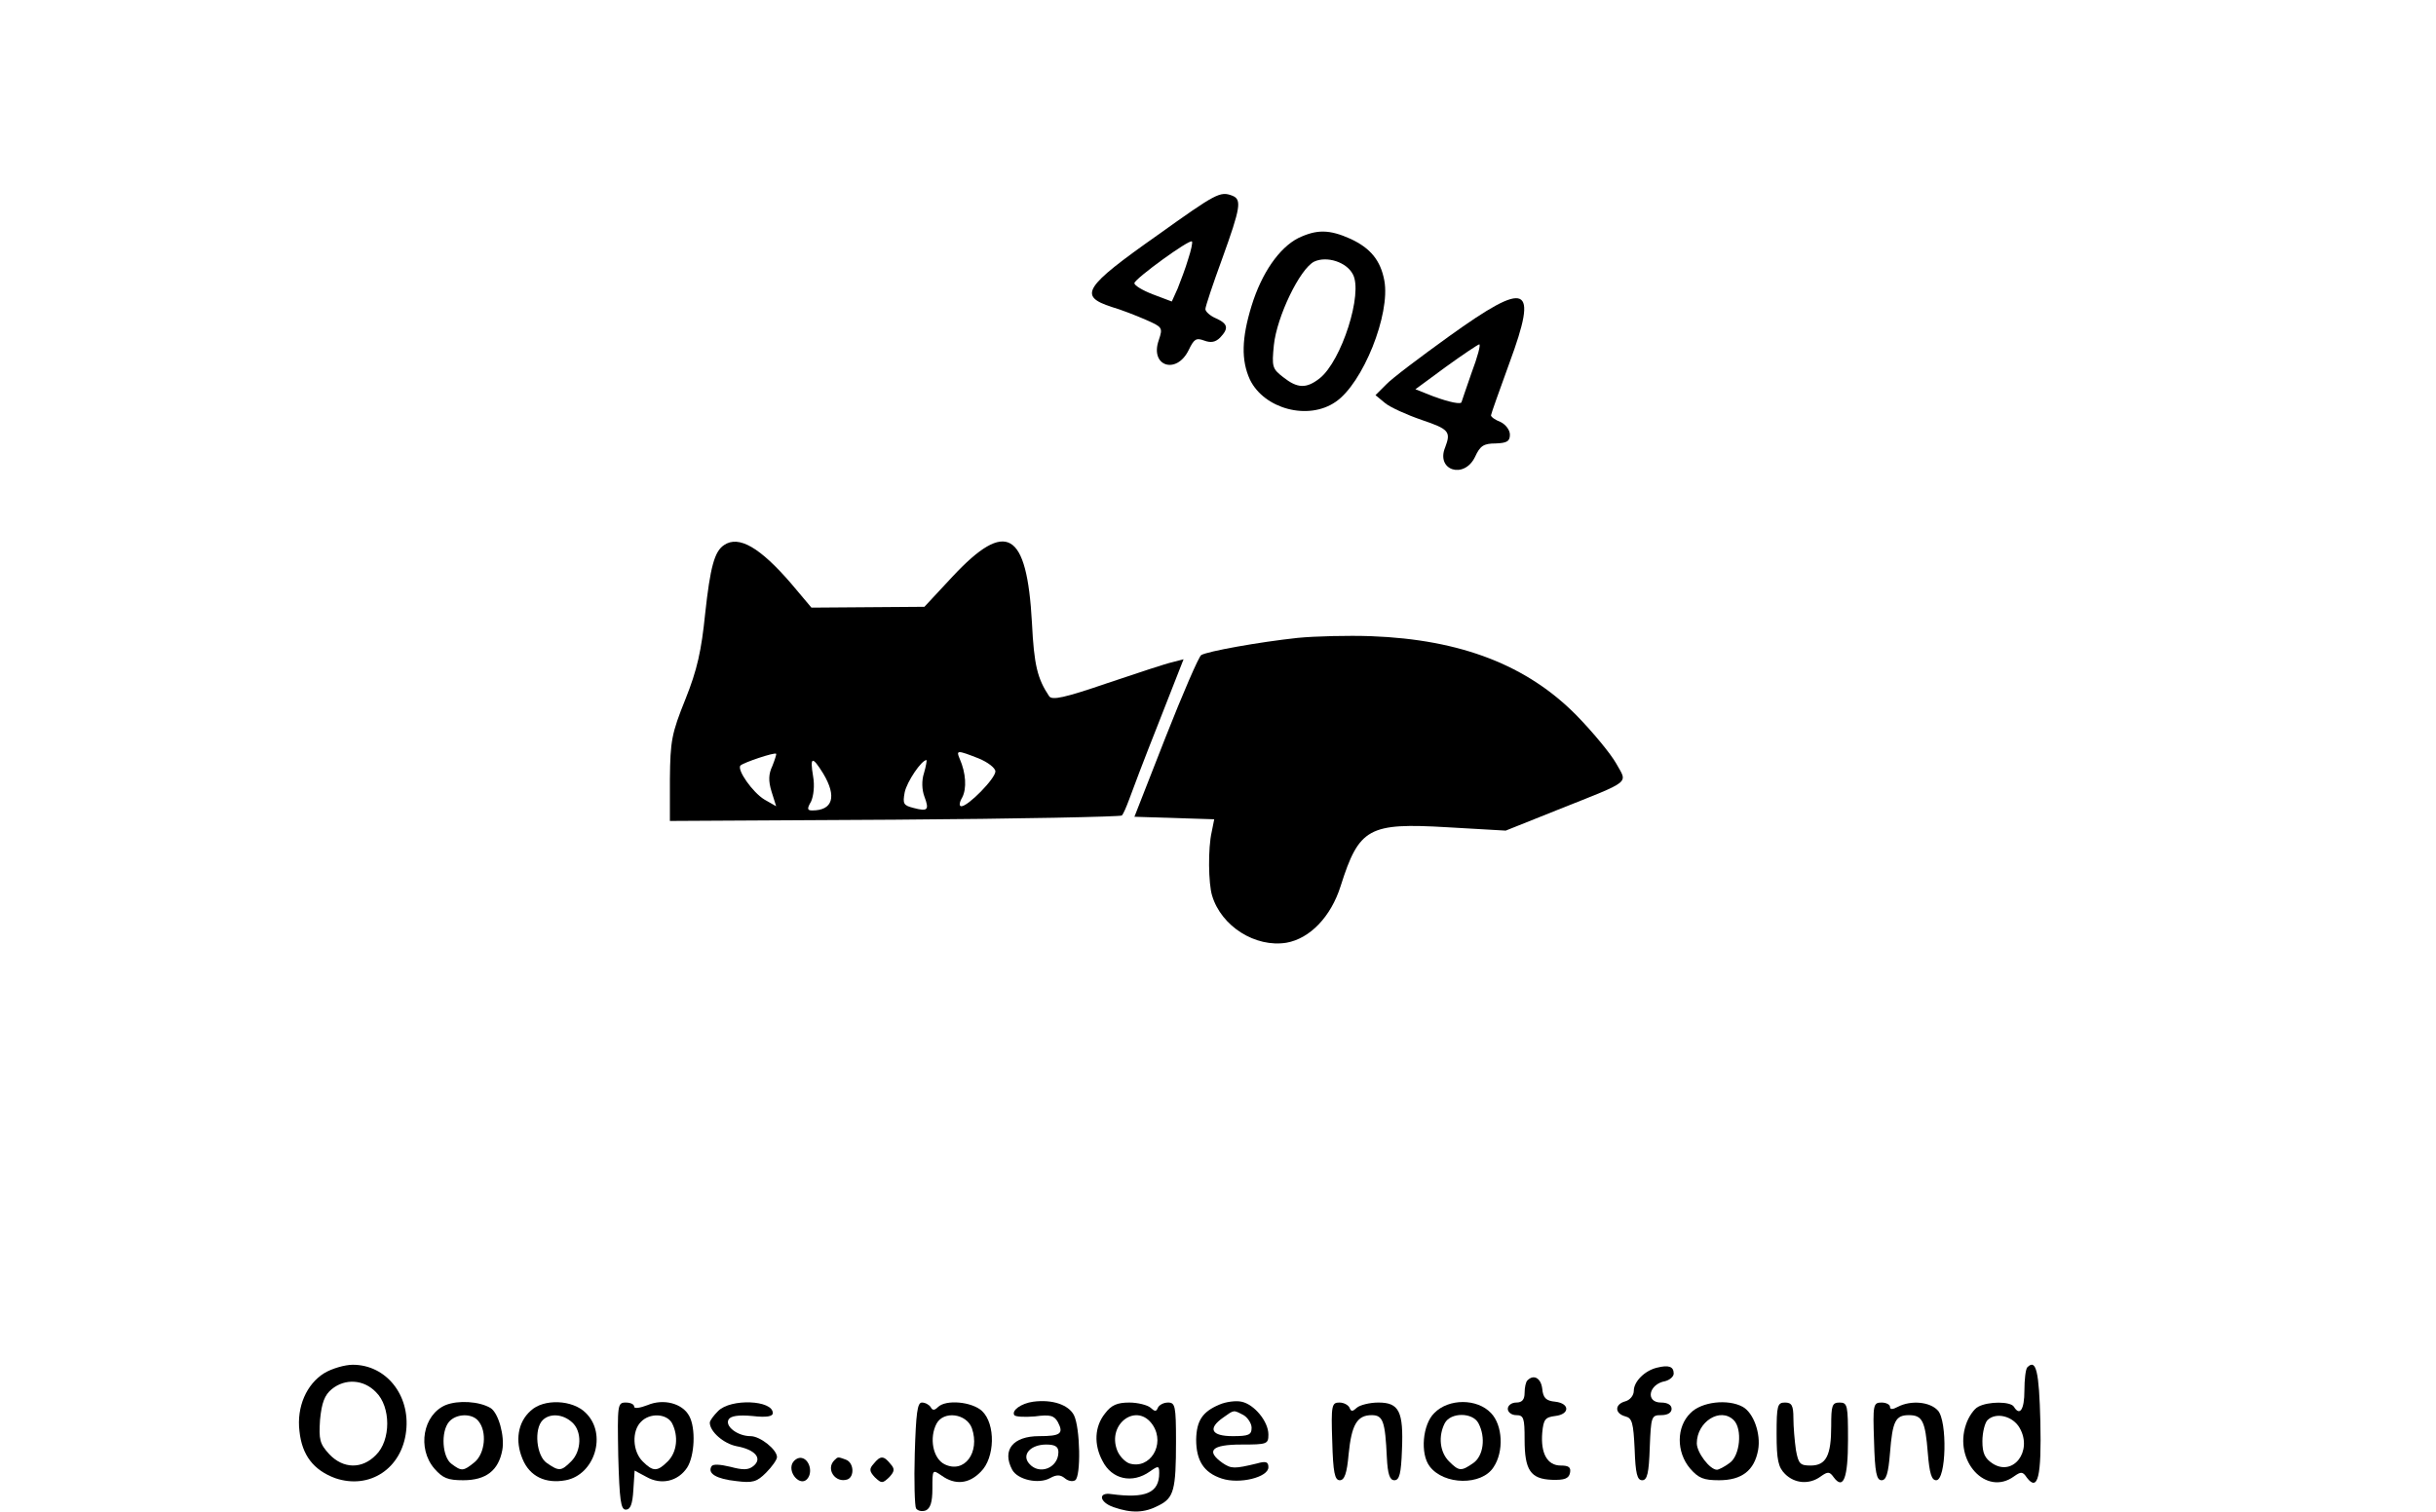 <?xml version="1.0" standalone="no"?>
<!DOCTYPE svg PUBLIC "-//W3C//DTD SVG 20010904//EN"
 "http://www.w3.org/TR/2001/REC-SVG-20010904/DTD/svg10.dtd">
<svg version="1.0" xmlns="http://www.w3.org/2000/svg"
 width="580pt" height="360pt" viewBox="0 0 580 360"
 preserveAspectRatio="xMidYMid meet">

<g transform="translate(0,360) scale(0.1,-0.1)"
fill="#000000" stroke="none">
<path d="M2756 3040 c-176 -124 -189 -145 -109 -171 21 -6 57 -20 80 -30 41
-18 42 -19 32 -49 -22 -62 42 -83 71 -24 13 27 18 30 37 23 16 -6 27 -4 38 7
21 22 19 33 -10 46 -14 6 -25 16 -25 22 0 6 18 60 40 120 44 122 47 141 24
150 -29 11 -38 6 -178 -94z m73 -57 c-6 -21 -18 -52 -25 -70 l-14 -31 -45 17
c-26 10 -45 22 -44 27 2 11 131 105 137 99 2 -2 -2 -21 -9 -42z"/>
<path d="M3091 3033 c-45 -23 -87 -83 -111 -161 -24 -78 -25 -130 -4 -176 34
-70 139 -98 204 -53 65 44 131 209 116 289 -9 48 -33 77 -80 99 -51 23 -81 23
-125 2z m130 -86 c25 -45 -27 -207 -79 -248 -32 -25 -53 -24 -87 3 -26 20 -27
25 -22 76 7 68 62 182 96 199 30 14 77 -1 92 -30z"/>
<path d="M3450 2799 c-68 -49 -136 -100 -150 -115 l-25 -25 23 -19 c12 -10 52
-28 87 -40 65 -22 70 -28 56 -65 -23 -55 45 -77 71 -23 12 26 20 32 49 32 27
1 34 5 34 21 0 11 -10 24 -22 30 -13 5 -23 12 -23 16 0 3 20 59 44 125 69 187
44 198 -144 63z m54 -86 c-13 -38 -24 -69 -24 -70 0 -7 -29 -1 -67 13 l-43 17
72 53 c40 29 76 53 80 54 4 0 -4 -30 -18 -67z"/>
<path d="M1724 2302 c-23 -15 -33 -53 -45 -163 -9 -89 -19 -134 -47 -204 -33
-82 -36 -99 -37 -190 l0 -100 535 3 c294 2 538 7 541 10 4 4 11 21 17 37 6 17
37 99 70 182 l60 153 -27 -7 c-14 -3 -84 -26 -155 -50 -102 -35 -131 -41 -138
-31 -28 42 -36 74 -41 175 -12 219 -61 247 -189 110 l-67 -72 -134 -1 -135 -1
-48 57 c-74 86 -125 116 -160 92z m115 -526 c-9 -19 -10 -35 -2 -61 l11 -35
-28 16 c-28 17 -66 71 -57 81 7 7 81 32 85 28 1 -1 -3 -14 -9 -29z m491 18
c22 -9 40 -23 40 -31 0 -17 -65 -83 -81 -83 -6 0 -5 9 2 21 11 21 9 58 -6 92
-9 21 -6 21 45 1z m-370 -36 c33 -55 23 -88 -26 -88 -12 0 -13 4 -3 21 6 13 9
38 5 60 -8 48 -2 49 24 7z m240 1 c-6 -18 -5 -40 1 -56 12 -32 8 -36 -26 -27
-24 6 -26 10 -21 37 5 25 40 77 52 77 1 0 -1 -14 -6 -31z"/>
<path d="M3090 2081 c-93 -10 -215 -32 -230 -41 -6 -4 -44 -92 -85 -196 l-74
-189 95 -3 95 -3 -6 -30 c-9 -39 -8 -123 1 -152 22 -73 103 -124 177 -112 56
10 106 62 129 135 44 139 67 151 254 140 l139 -8 125 50 c178 71 165 61 138
110 -13 23 -55 74 -94 114 -118 120 -276 181 -489 189 -55 2 -134 0 -175 -4z"/>
<path d="M772 330 c-42 -26 -66 -80 -59 -138 6 -58 34 -93 85 -112 82 -28 159
23 169 112 10 86 -48 158 -127 158 -19 0 -50 -9 -68 -20z m123 -45 c36 -35 36
-115 0 -150 -33 -34 -78 -33 -111 2 -23 25 -25 35 -22 82 4 41 11 59 28 73 32
26 76 23 105 -7z"/>
<path d="M3945 343 c-29 -7 -55 -33 -55 -55 0 -11 -9 -22 -20 -25 -26 -7 -26
-29 0 -36 16 -4 19 -15 22 -78 2 -58 6 -74 18 -74 12 0 16 17 18 78 3 74 4 77
27 77 16 0 25 6 25 15 0 9 -9 15 -25 15 -38 0 -30 44 10 51 11 3 20 11 20 18
0 17 -12 21 -40 14z"/>
<path d="M4827 344 c-4 -4 -7 -29 -7 -56 0 -45 -11 -61 -25 -38 -8 13 -61 13
-85 0 -10 -5 -23 -24 -29 -42 -30 -87 48 -172 114 -124 17 12 21 12 31 -3 26
-34 35 2 32 134 -3 119 -10 150 -31 129z m-18 -145 c31 -55 -16 -116 -65 -84
-18 12 -24 24 -24 53 0 21 6 44 12 50 20 20 61 10 77 -19z"/>
<path d="M3637 313 c-4 -3 -7 -17 -7 -30 0 -16 -6 -23 -20 -23 -11 0 -20 -7
-20 -15 0 -8 9 -15 20 -15 18 0 20 -7 20 -58 0 -73 14 -94 65 -96 30 -1 40 3
43 16 3 14 -3 18 -22 18 -32 0 -48 29 -44 78 3 32 7 37 31 40 35 4 35 30 0 34
-22 2 -29 9 -31 31 -3 25 -20 35 -35 20z"/>
<path d="M1061 254 c-54 -23 -68 -103 -27 -151 20 -23 32 -28 69 -28 54 0 84
23 93 72 6 33 -9 88 -28 100 -27 16 -77 19 -107 7z m78 -38 c21 -25 16 -77 -9
-98 -27 -22 -31 -22 -55 -4 -22 16 -26 76 -6 100 17 20 55 21 70 2z"/>
<path d="M1542 254 c-18 -7 -32 -9 -32 -4 0 6 -9 10 -20 10 -20 0 -20 -5 -18
-127 3 -106 6 -128 18 -128 11 0 16 13 18 47 l3 46 28 -15 c35 -20 75 -11 97
22 18 28 21 94 5 123 -16 30 -61 42 -99 26z m58 -43 c16 -31 12 -69 -10 -91
-25 -25 -35 -25 -60 0 -24 24 -26 72 -4 94 21 22 61 20 74 -3z"/>
<path d="M2460 262 c-29 -4 -52 -21 -45 -32 3 -4 25 -5 49 -3 37 5 46 2 55
-14 14 -27 6 -33 -45 -33 -62 0 -89 -33 -64 -80 13 -24 63 -35 90 -20 16 9 25
8 35 0 8 -7 19 -9 25 -5 14 9 12 125 -3 155 -13 25 -52 38 -97 32z m60 -120
c0 -38 -46 -56 -70 -27 -18 21 4 45 41 45 21 0 29 -5 29 -18z"/>
<path d="M2903 255 c-40 -17 -54 -38 -55 -83 0 -50 18 -79 61 -93 42 -14 111
3 111 27 0 13 -6 15 -27 9 -54 -13 -61 -13 -82 1 -41 29 -26 44 44 44 62 0 65
1 65 24 0 31 -34 72 -64 78 -13 3 -37 0 -53 -7z m58 -25 c10 -6 19 -20 19 -30
0 -17 -7 -20 -45 -20 -51 0 -60 18 -23 44 27 19 24 19 49 6z"/>
<path d="M1263 240 c-30 -27 -37 -71 -19 -114 17 -42 55 -60 103 -51 69 13 99
110 48 160 -31 32 -101 35 -132 5z m99 -27 c24 -21 23 -68 -2 -93 -24 -24 -29
-24 -58 -4 -25 17 -31 81 -10 102 17 17 48 15 70 -5z"/>
<path d="M1710 240 c-11 -11 -20 -23 -20 -28 0 -21 33 -50 64 -56 44 -8 62
-29 40 -47 -12 -10 -25 -10 -55 -2 -25 6 -42 7 -45 1 -10 -17 12 -30 59 -35
39 -5 49 -2 71 20 14 14 26 31 26 37 0 18 -40 50 -63 50 -31 0 -62 24 -52 40
5 8 23 11 56 8 35 -4 49 -1 49 7 0 31 -100 35 -130 5z"/>
<path d="M2178 139 c-2 -67 0 -126 3 -131 4 -6 14 -8 23 -5 11 5 16 19 16 52
0 46 0 46 22 31 32 -23 65 -20 93 9 34 33 36 114 3 145 -24 22 -86 28 -105 9
-8 -8 -13 -8 -17 0 -4 6 -13 11 -21 11 -11 0 -14 -26 -17 -121z m136 60 c20
-58 -18 -109 -65 -86 -28 14 -37 63 -19 97 17 31 71 24 84 -11z"/>
<path d="M2631 234 c-25 -31 -27 -74 -6 -113 22 -44 71 -55 113 -25 20 14 22
14 22 -4 0 -47 -32 -61 -114 -50 -32 5 -29 -19 5 -31 43 -15 74 -14 108 4 36
18 41 37 41 153 0 84 -2 92 -19 92 -11 0 -21 -6 -24 -12 -4 -10 -7 -10 -18 0
-7 6 -30 12 -50 12 -29 0 -43 -6 -58 -26z m114 -28 c30 -46 -7 -106 -56 -91
-11 4 -24 18 -29 31 -25 64 48 116 85 60z"/>
<path d="M3172 168 c2 -75 6 -93 18 -93 11 0 17 16 21 62 7 70 20 93 55 93 27
0 32 -15 36 -100 2 -41 7 -55 18 -55 12 0 16 16 18 72 4 92 -7 113 -56 113
-21 0 -44 -6 -51 -12 -11 -10 -14 -10 -18 0 -3 6 -13 12 -24 12 -18 0 -20 -6
-17 -92z"/>
<path d="M3415 235 c-28 -27 -34 -97 -11 -127 34 -45 124 -46 152 -2 25 37 22
100 -6 129 -33 35 -101 35 -135 0z m105 -24 c18 -34 12 -78 -12 -95 -29 -20
-34 -20 -58 4 -22 22 -26 60 -10 91 14 26 66 26 80 0z"/>
<path d="M4025 235 c-34 -33 -34 -93 -1 -132 20 -23 32 -28 69 -28 54 0 84 23
93 72 7 39 -11 89 -37 103 -35 19 -98 12 -124 -15z m103 -17 c21 -21 15 -85
-10 -102 -12 -9 -26 -16 -30 -16 -17 0 -48 41 -48 63 0 51 56 87 88 55z"/>
<path d="M4230 185 c0 -62 4 -79 20 -95 23 -23 58 -26 85 -6 17 12 21 12 31
-2 23 -31 34 -2 34 89 0 82 -1 89 -20 89 -18 0 -20 -7 -20 -56 0 -70 -12 -94
-49 -94 -25 0 -29 4 -35 37 -3 21 -6 55 -6 76 0 30 -4 37 -20 37 -18 0 -20 -7
-20 -75z"/>
<path d="M4462 168 c2 -75 6 -93 18 -93 11 0 16 16 20 65 6 76 13 90 45 90 32
0 39 -14 45 -90 4 -49 9 -65 20 -65 24 0 27 141 4 166 -19 21 -64 25 -95 9
-13 -7 -19 -7 -19 0 0 5 -9 10 -20 10 -20 0 -21 -5 -18 -92z"/>
<path d="M1886 114 c-9 -23 19 -53 35 -37 15 15 7 47 -12 51 -9 2 -19 -5 -23
-14z"/>
<path d="M1987 123 c-22 -21 2 -56 31 -46 17 7 15 40 -4 47 -19 7 -19 7 -27
-1z"/>
<path d="M2080 114 c-11 -12 -10 -18 3 -32 16 -15 18 -15 34 0 13 14 14 20 3
32 -16 20 -24 20 -40 0z"/>
</g>
</svg>
